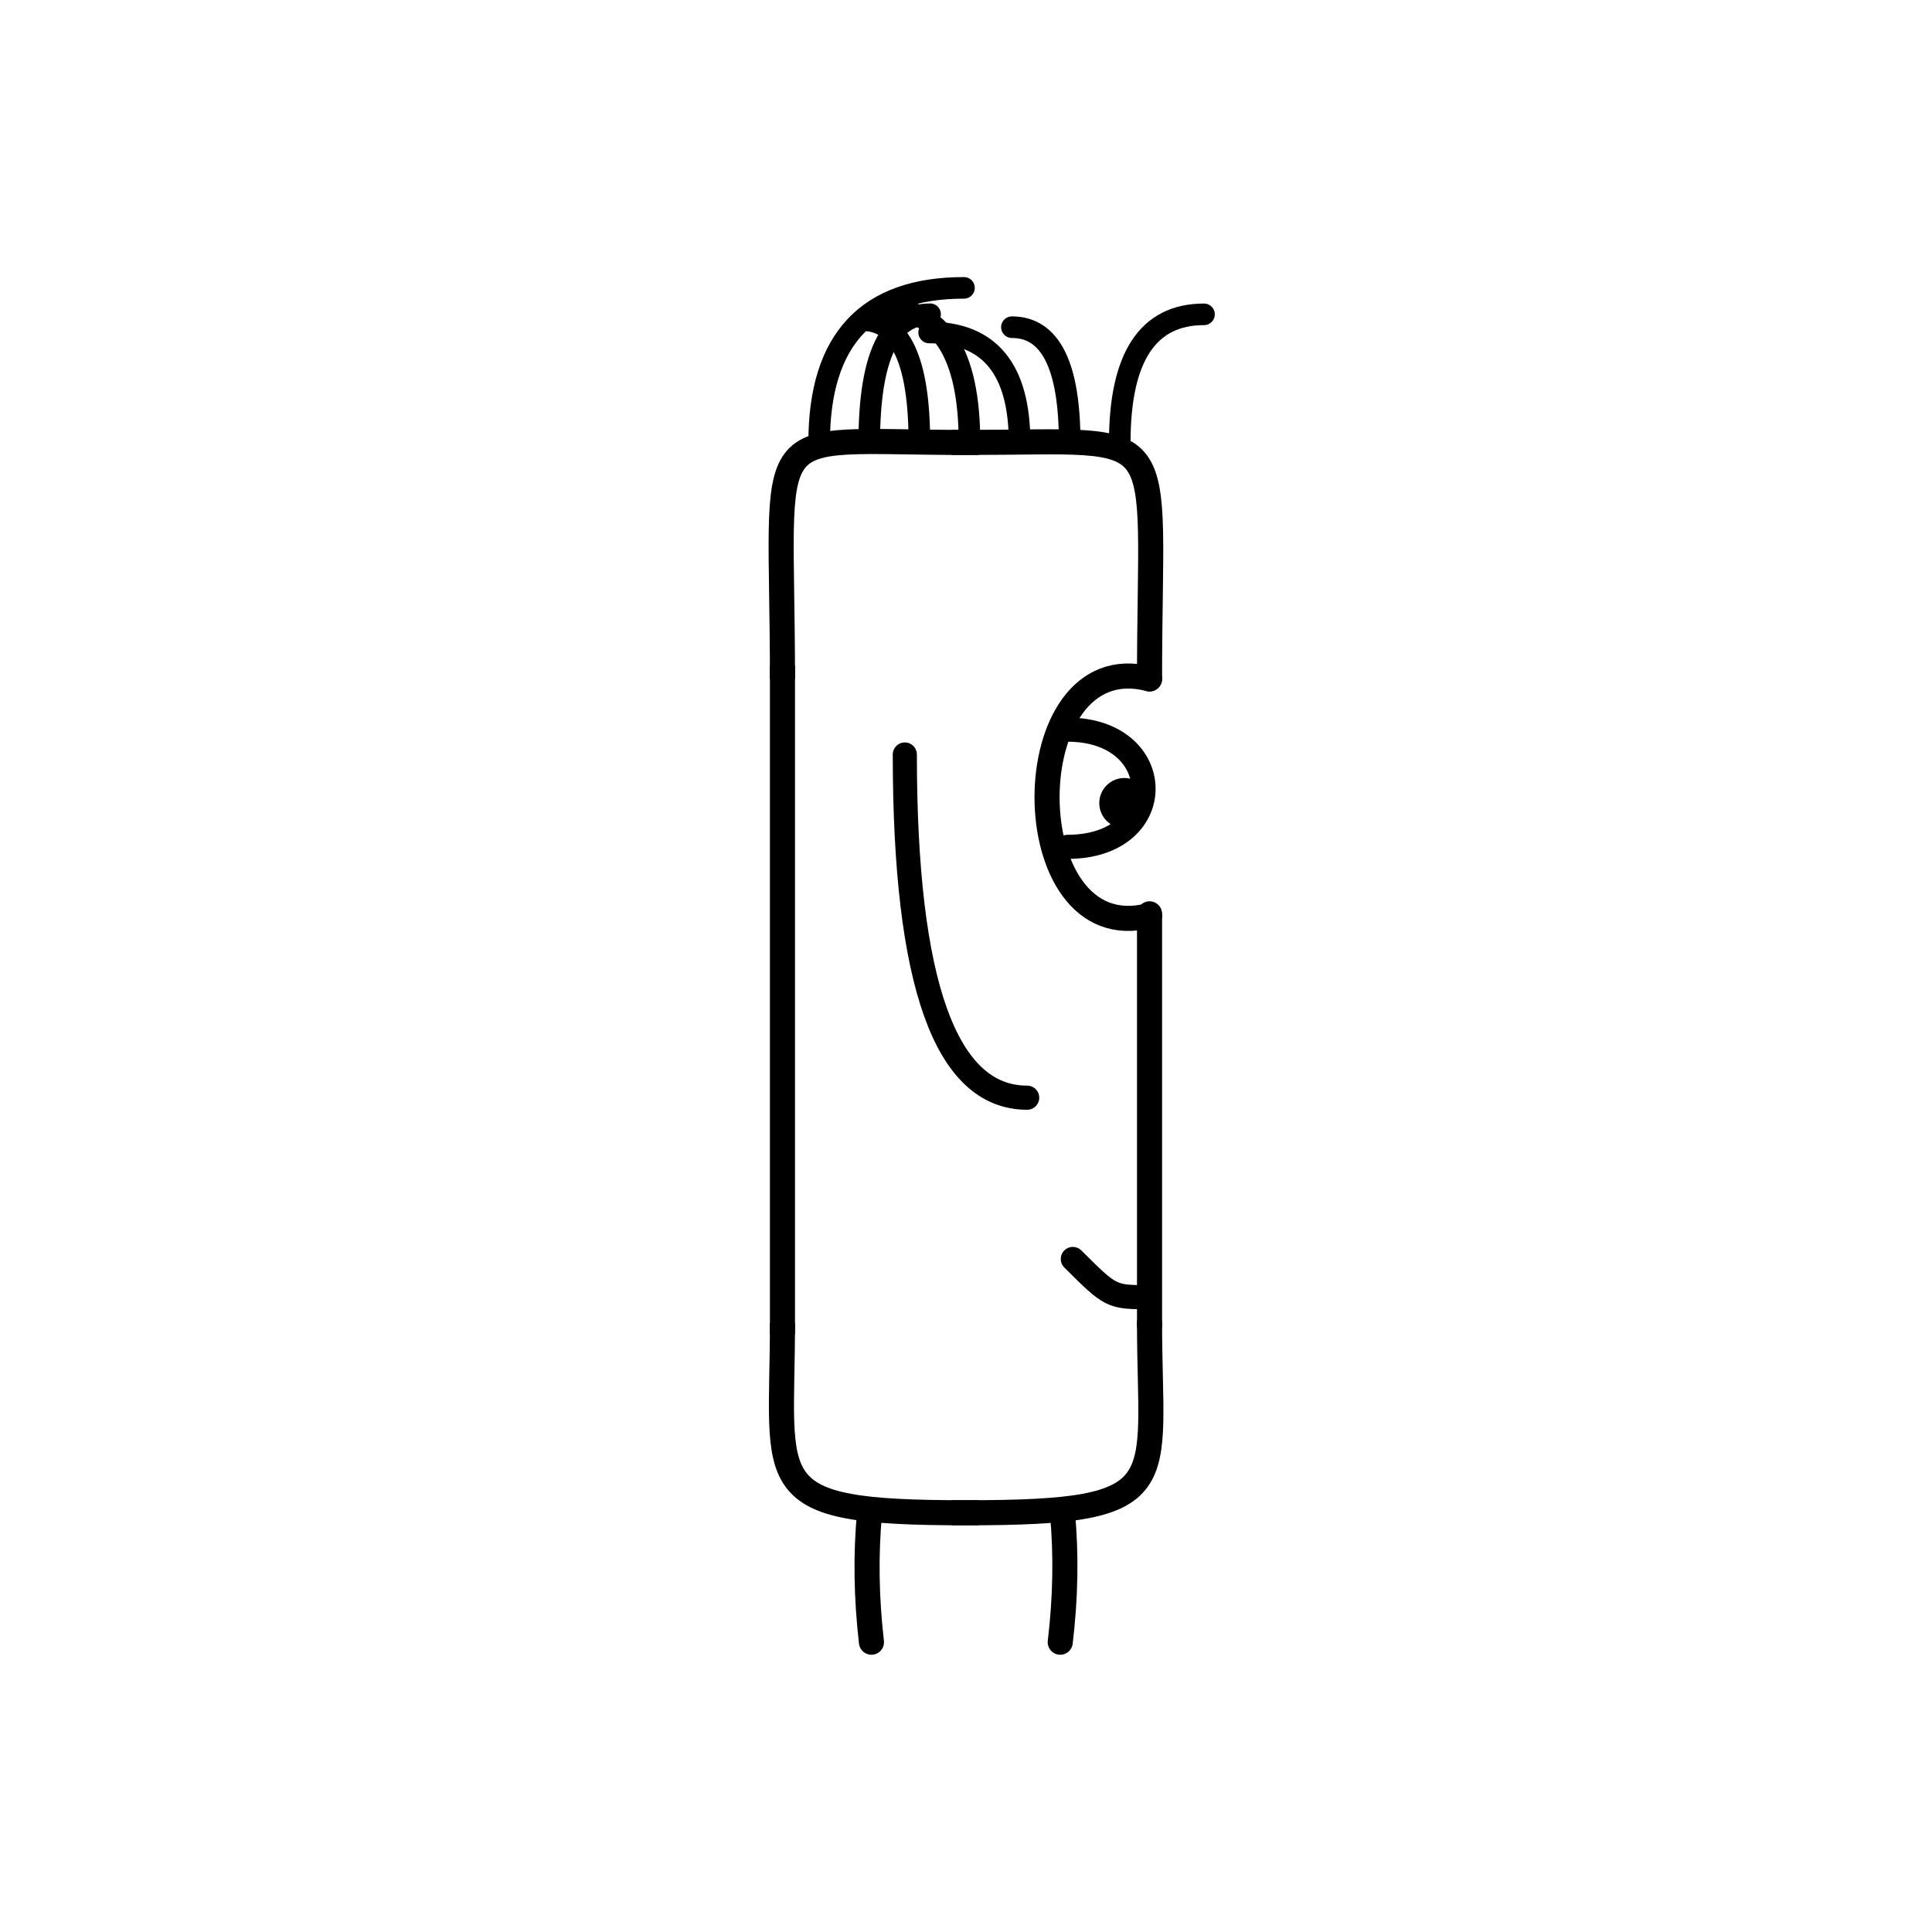 <svg width='1000' height='1000' xmlns='http://www.w3.org/2000/svg' style=''><!-- START OF THE BODY --><path d='M 499.504 229 C 390.153 229, 405 214.04, 405 351.402' stroke-width='12.987' stroke='black'  fill='transparent' /><path d='M 500.496 229 C 609.157 229, 595 216.417, 595 351.402' stroke-width='12.987' stroke='black' stroke-linecap='round' fill='transparent' /><line x1='499' y1='229' x2='500' y2='229' stroke-width='12.987' stroke='black' stroke-linecap='square' /><line x1='405' y1='351' x2='405' y2='684' stroke-width='12.987' stroke='black' stroke-linecap='square' /><path d='M 499.504 783 C 391.69 783, 405 769.606, 405 684.94' stroke-width='12.987' stroke='black'  fill='transparent' /><path d='M 500.496 783 C 609.997 783, 595 769.653, 595 684.94' stroke-width='12.987' stroke='black' stroke-linecap='round' fill='transparent' /><line x1='499' y1='783' x2='500' y2='783' stroke-width='12.987' stroke='black' stroke-linecap='square' /><line x1='595' y1='473' x2='595' y2='686' stroke-width='12.987' stroke='black' stroke-linecap='round' /><!-- INFO --><!-- Fryta copyright © --><!-- END OF INFO --><!-- END OF THE BODY --><!-- START OF THE EYES --><path d='M 595 351.402 C 524.271 332.895, 524.271 492.375, 595 473.869' stroke-width='12.987'  stroke-linecap='round' stroke='black' fill='transparent'/><path d='M 552.563 377.666 C 604.358 377.666, 605.649 438.32, 552.563 438.32' stroke-width='12.487'  stroke-linecap='round' stroke='black' fill='transparent'/><circle cx='581.964' cy='415.676' r='12.987' fill='black'/><!-- END OF THE EYES --><!-- START OF THE MOUTH --><path d='M 595 671.41 C 575.147 671.41, 575.147 671.41, 555.294 651.644' stroke-width='12.487' stroke='black' fill='transparent' stroke-linecap='round'/><!-- END OF THE MOUTH --><!-- START OF THE LEGS --><path d='M 450.093 783 Q 447.056 815.199 451.059 850' stroke='black' stroke-width='12.987' fill='transparent' stroke-linecap='round'/><path d='M 549.907 783 Q 552.944 815.199 548.773 850' stroke='black' stroke-width='12.987' fill='transparent' stroke-linecap='round'/><!-- END OF THE LEGS --><!-- START OF THE HAND --><path d='M 468.333 390.535 Q 468.333 568.169 531.667 568.169' stroke='black' stroke-width='12.487' fill='transparent' stroke-linecap='round'/><!-- END OF THE HAND --><!-- START OF THE HAIR --><path d='M 424.0 229 Q 424.0 149 498.95 149' stroke='black' stroke-width='11.172' fill='transparent' stroke-linecap='round'/><path d='M 579.587 229 Q 579.587 162.701 623.194 162.701' stroke='black' stroke-width='11.172' fill='transparent' stroke-linecap='round'/><path d='M 475.862 229 Q 475.862 165.725 446.375 165.725' stroke='black' stroke-width='11.172' fill='transparent' stroke-linecap='round'/><path d='M 553.656 229 Q 553.656 169.352 523.761 169.352' stroke='black' stroke-width='11.172' fill='transparent' stroke-linecap='round'/><path d='M 449.931 229 Q 449.931 162.652 481.411 162.652' stroke='black' stroke-width='11.172' fill='transparent' stroke-linecap='round'/><path d='M 501.793 229 Q 501.793 159.784 457.269 159.784' stroke='black' stroke-width='11.172' fill='transparent' stroke-linecap='round'/><path d='M 527.725 229 Q 527.725 172.099 480.923 172.099' stroke='black' stroke-width='11.172' fill='transparent' stroke-linecap='round'/><!-- END OF THE HAIR --><!-- START OF THE BODY --><path d='M 1458.284 241 C 1371.461 241, 1385 227.463, 1385 369.033' stroke-width='12.987' stroke='black'  fill='transparent' /><path d='M 1541.716 241 C 1628.449 241, 1615 228.307, 1615 369.033' stroke-width='12.987' stroke='black' stroke-linecap='round' fill='transparent' /><line x1='1458' y1='241' x2='1541' y2='241' stroke-width='12.987' stroke='black' stroke-linecap='square' /><line x1='1385' y1='369' x2='1385' y2='672' stroke-width='12.987' stroke='black' stroke-linecap='square' /><path d='M 1458.284 775 C 1370.812 775, 1385 762.318, 1385 672.297' stroke-width='12.987' stroke='black'  fill='transparent' /><path d='M 1541.716 775 C 1630.519 775, 1615 760.24, 1615 672.297' stroke-width='12.987' stroke='black' stroke-linecap='round' fill='transparent' /><line x1='1458' y1='775' x2='1541' y2='775' stroke-width='12.987' stroke='black' stroke-linecap='square' /><line x1='1615' y1='488' x2='1615' y2='674' stroke-width='12.987' stroke='black' stroke-linecap='round' /><!-- INFO --><!-- Fryta copyright © --><!-- END OF INFO --><!-- END OF THE BODY --><!-- START OF THE EYES --><path d='M 1615 369.033 C 1546.49 334.7, 1546.49 522.73, 1615 488.397' stroke-width='12.987'  stroke-linecap='round' stroke='black' fill='transparent'/><path d='M 1573.894 397.175 C 1624.215 397.175, 1627.047 456.725, 1573.894 456.725' stroke-width='12.487'  stroke-linecap='round' stroke='black' fill='transparent'/><circle cx='1603.106' cy='433.96' r='12.987' fill='black'/><!-- END OF THE EYES --><!-- START OF THE MOUTH --><path d='M 1615 650.992 C 1590.449 650.992, 1590.449 650.992, 1565.898 650.492' stroke-width='12.487' stroke='black' fill='transparent' stroke-linecap='round'/><!-- END OF THE MOUTH --><!-- START OF THE LEGS --><path d='M 1432.909 775 Q 1443.824 811.539 1432.02 843' stroke='black' stroke-width='12.987' fill='transparent' stroke-linecap='round'/><path d='M 1567.091 775 Q 1556.176 811.539 1568.06 843' stroke='black' stroke-width='12.987' fill='transparent' stroke-linecap='round'/><!-- END OF THE LEGS --><!-- START OF THE HAND --><path d='M 1461.667 404.347 Q 1461.667 585.533 1538.333 585.533' stroke='black' stroke-width='12.487' fill='transparent' stroke-linecap='round'/><!-- END OF THE HAND --><!-- START OF THE HAIR --><path d='M 1408.0 241 Q 1408.0 157 1347.768 157' stroke='black' stroke-width='10.359' fill='transparent' stroke-linecap='round'/><path d='M 1587.611 241 Q 1587.611 166.04 1601.082 166.04' stroke='black' stroke-width='10.359' fill='transparent' stroke-linecap='round'/><path d='M 1440.657 241 Q 1440.657 159.316 1466.427 159.316' stroke='black' stroke-width='10.359' fill='transparent' stroke-linecap='round'/><path d='M 1522.298 241 Q 1522.298 159.34 1446.569 159.34' stroke='black' stroke-width='10.359' fill='transparent' stroke-linecap='round'/><path d='M 1424.328 241 Q 1424.328 168.155 1453.258 168.155' stroke='black' stroke-width='10.359' fill='transparent' stroke-linecap='round'/><path d='M 1554.955 241 Q 1554.955 170.035 1490.192 170.035' stroke='black' stroke-width='10.359' fill='transparent' stroke-linecap='round'/><path d='M 1456.985 241 Q 1456.985 178.332 1381.875 178.332' stroke='black' stroke-width='10.359' fill='transparent' stroke-linecap='round'/><path d='M 1571.283 241 Q 1571.283 155.181 1509.431 155.181' stroke='black' stroke-width='10.359' fill='transparent' stroke-linecap='round'/><path d='M 1538.626 241 Q 1538.626 152.124 1577.657 152.124' stroke='black' stroke-width='10.359' fill='transparent' stroke-linecap='round'/><path d='M 1473.313 241 Q 1473.313 150.297 1408.858 150.297' stroke='black' stroke-width='10.359' fill='transparent' stroke-linecap='round'/><path d='M 1505.97 241 Q 1505.97 156.604 1528.969 156.604' stroke='black' stroke-width='10.359' fill='transparent' stroke-linecap='round'/><path d='M 1489.641 241 Q 1489.641 149.93 1427.553 149.93' stroke='black' stroke-width='10.359' fill='transparent' stroke-linecap='round'/><!-- END OF THE HAIR --></svg>
